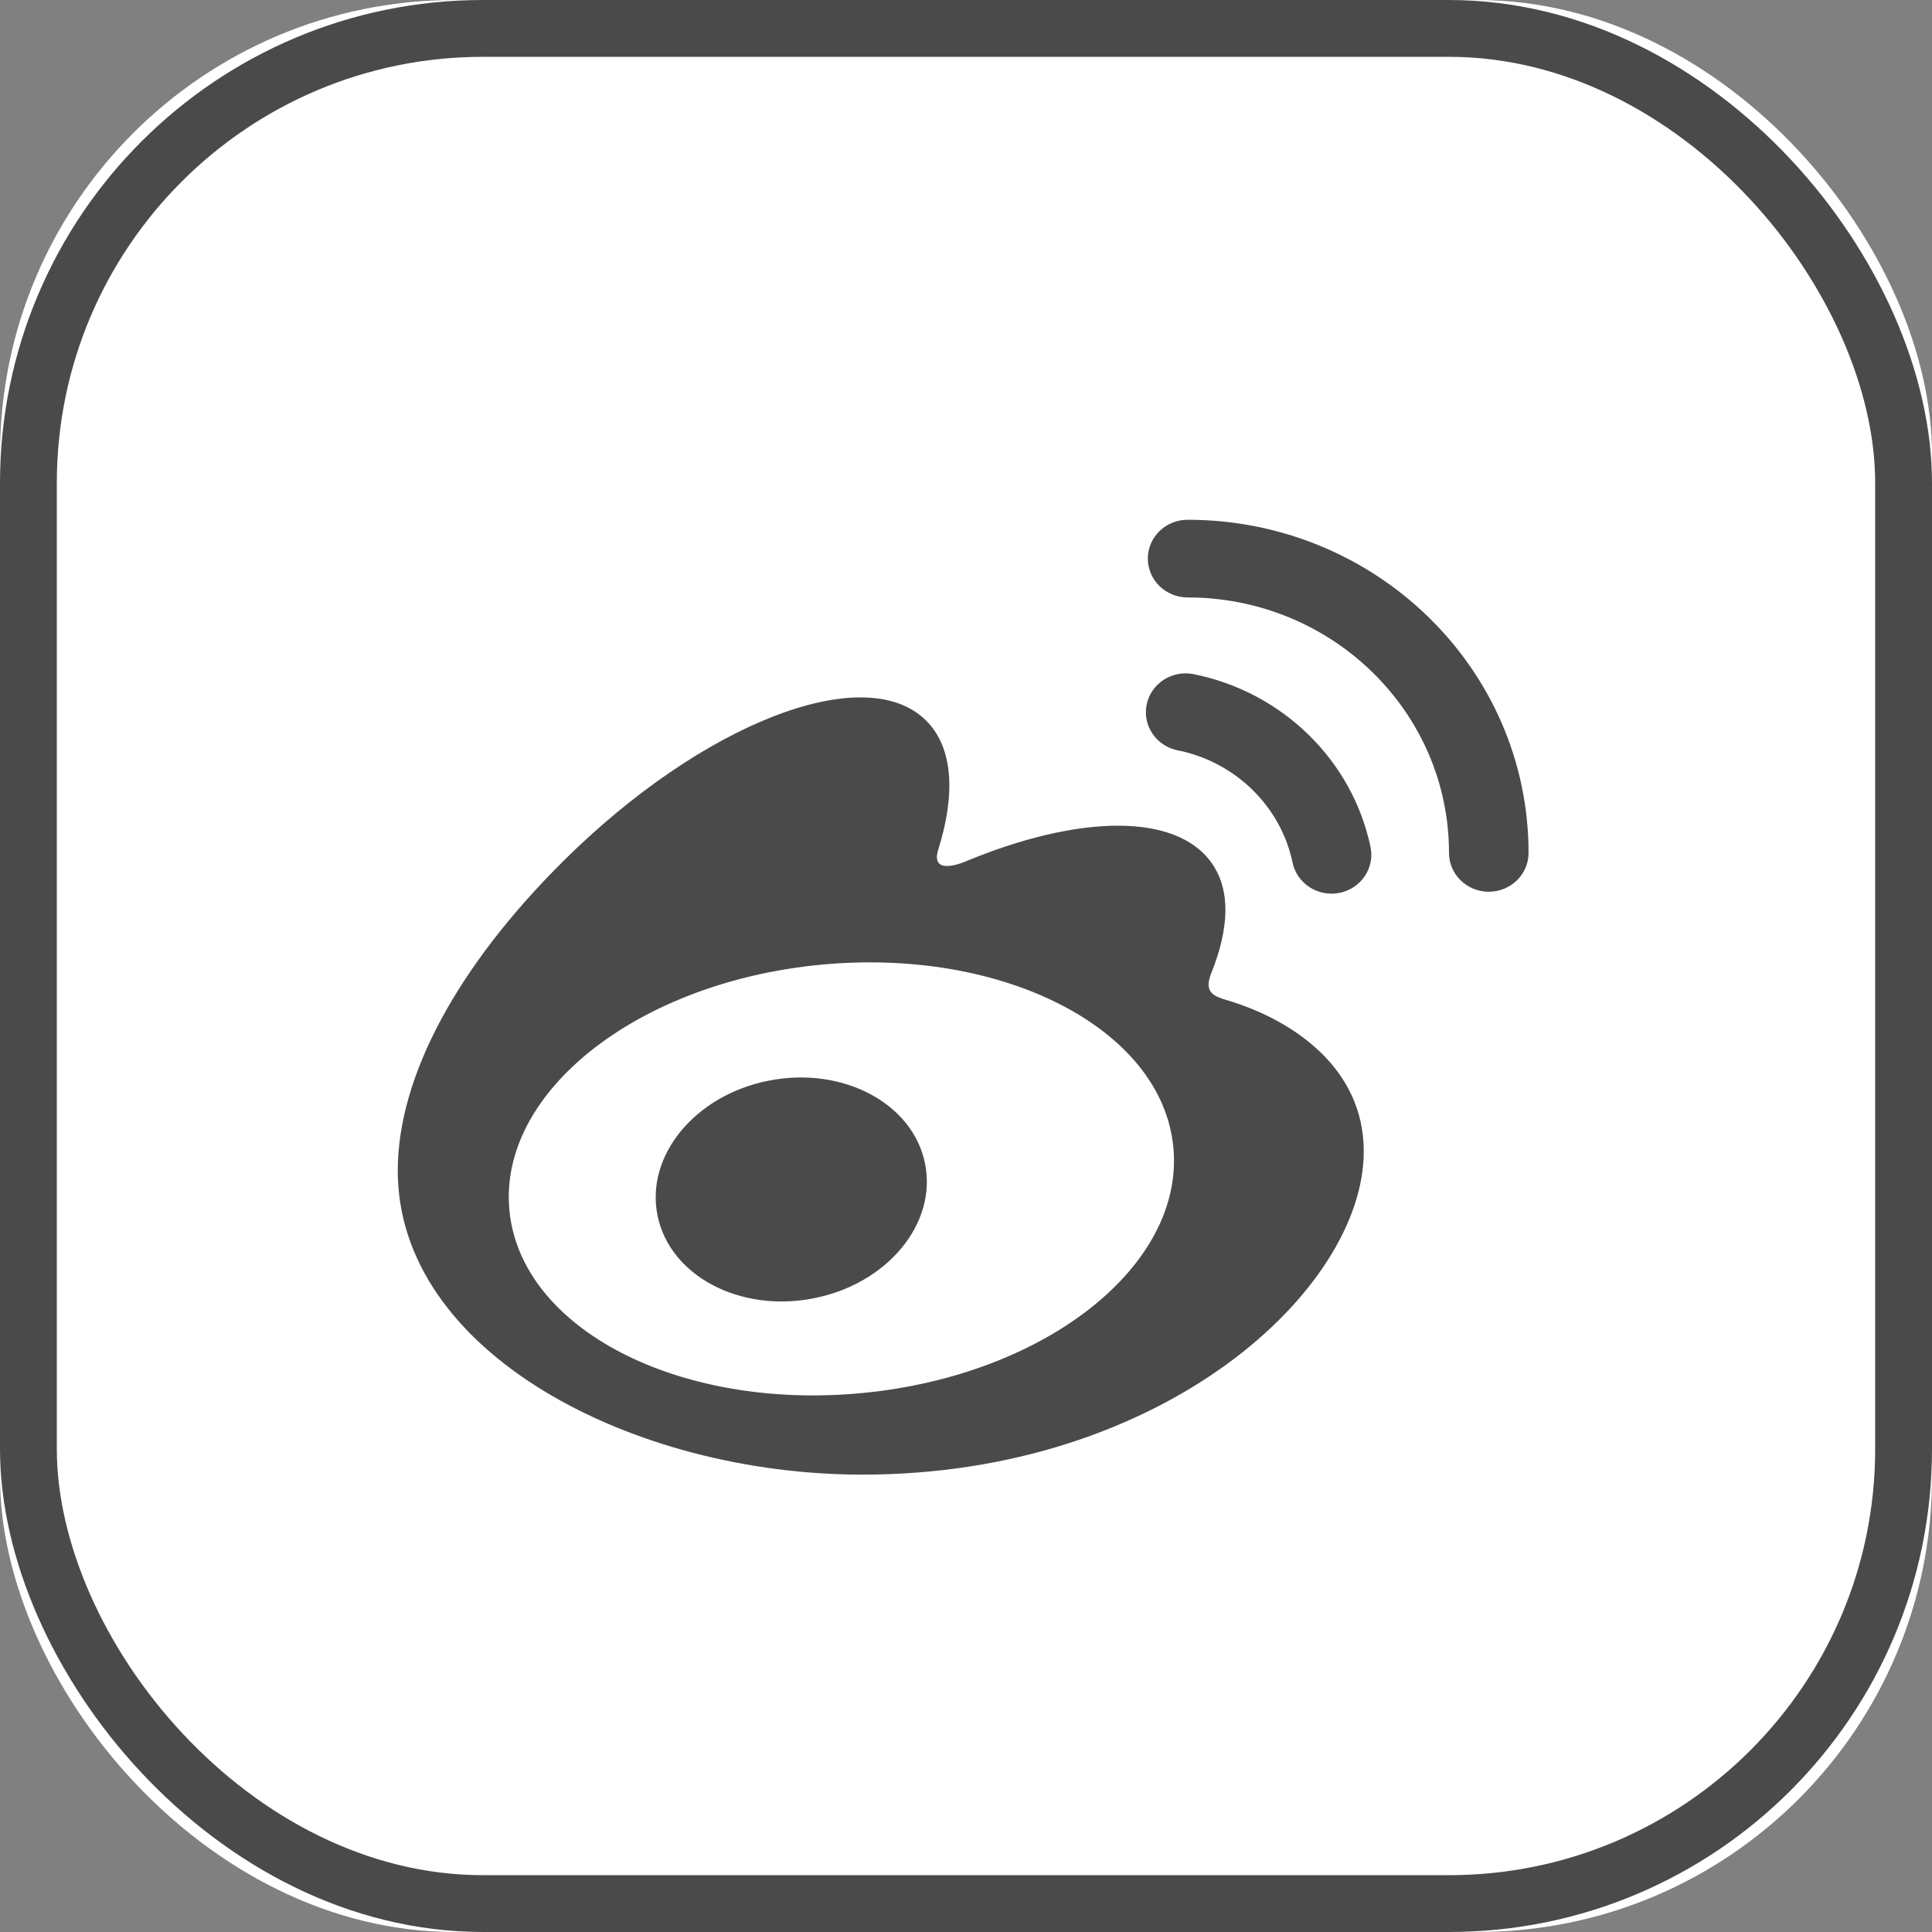 <?xml version="1.0" encoding="UTF-8"?>
<svg width="34px" height="34px" viewBox="0 0 34 34" version="1.1" xmlns="http://www.w3.org/2000/svg" xmlns:xlink="http://www.w3.org/1999/xlink">
    <rect x="0" y="0" width="34" height="34" fill="#808080" stroke="none"/>
    <!-- Generator: Sketch 49.3 (51167) - http://www.bohemiancoding.com/sketch -->
    <title>Weibo-Icon-BW</title>
    <desc>Created with Sketch.</desc>
    <defs>
        <rect id="path-1" x="0" y="0" width="34" height="34" rx="8"></rect>
    </defs>
    <g id="Page-1" stroke="none" stroke-width="1" fill="none" fill-rule="evenodd">
        <g id="BUTTONS" transform="translate(-810, -1254)">
            <g id="BnW" transform="translate(810, 784)">
                <g id="Weibo-Icon-BW" transform="translate(0, 470)">
                    <g id="Rectangle-2">
                        <use fill="#FFFFFF" fill-rule="evenodd" xlink:href="#path-1"></use>
                        <rect stroke="#4A4A4A" stroke-width="1" x="0.5" y="0.5" width="33" height="33" rx="8"></rect>
                    </g>
                    <g id="sina-weibo" transform="translate(7, 9)" fill="#4A4A4A" fill-rule="nonzero">
                        <path d="M14.638,8.615 C14.363,8.534 14.175,8.478 14.319,8.119 C14.63,7.341 14.662,6.669 14.325,6.19 C13.692,5.291 11.961,5.339 9.978,6.166 C9.978,6.165 9.355,6.437 9.514,5.945 C9.819,4.969 9.773,4.153 9.298,3.681 C8.222,2.61 5.36,3.721 2.905,6.162 C1.067,7.99 0,9.928 0,11.603 C0,14.807 4.132,16.951 8.175,16.951 C13.474,16.951 17,13.694 17,11.263 C17,9.794 15.756,8.96 14.638,8.615 Z M8.186,15.514 C4.96,15.827 2.176,14.395 1.966,12.314 C1.756,10.233 4.202,8.293 7.428,7.979 C10.654,7.666 13.439,9.099 13.648,11.179 C13.857,13.26 11.412,15.201 8.186,15.514 Z M19.9,6.006 C19.898,2.77 17.213,0.147 13.9,0.147 C13.513,0.147 13.2,0.453 13.2,0.83 C13.2,1.208 13.513,1.514 13.9,1.514 C16.441,1.514 18.5,3.527 18.5,6.009 C18.5,6.387 18.814,6.693 19.2,6.693 C19.587,6.693 19.9,6.387 19.9,6.009 C19.9,6.009 19.9,6.007 19.9,6.006 Z M17.119,5.906 C16.799,4.38 15.568,3.177 14.006,2.864 C13.627,2.788 13.257,3.027 13.18,3.396 C13.102,3.766 13.345,4.128 13.724,4.204 C14.739,4.407 15.54,5.189 15.747,6.181 C15.826,6.551 16.195,6.789 16.574,6.713 C16.952,6.637 17.196,6.275 17.119,5.906 Z M6.531,10.017 C5.232,10.272 4.355,11.337 4.572,12.395 C4.79,13.453 6.02,14.104 7.319,13.848 C8.619,13.593 9.496,12.529 9.278,11.471 C9.061,10.413 7.83,9.762 6.531,10.017 Z" id="Shape"></path>
                    </g>
                </g>
            </g>
        </g>
    </g>
</svg>
